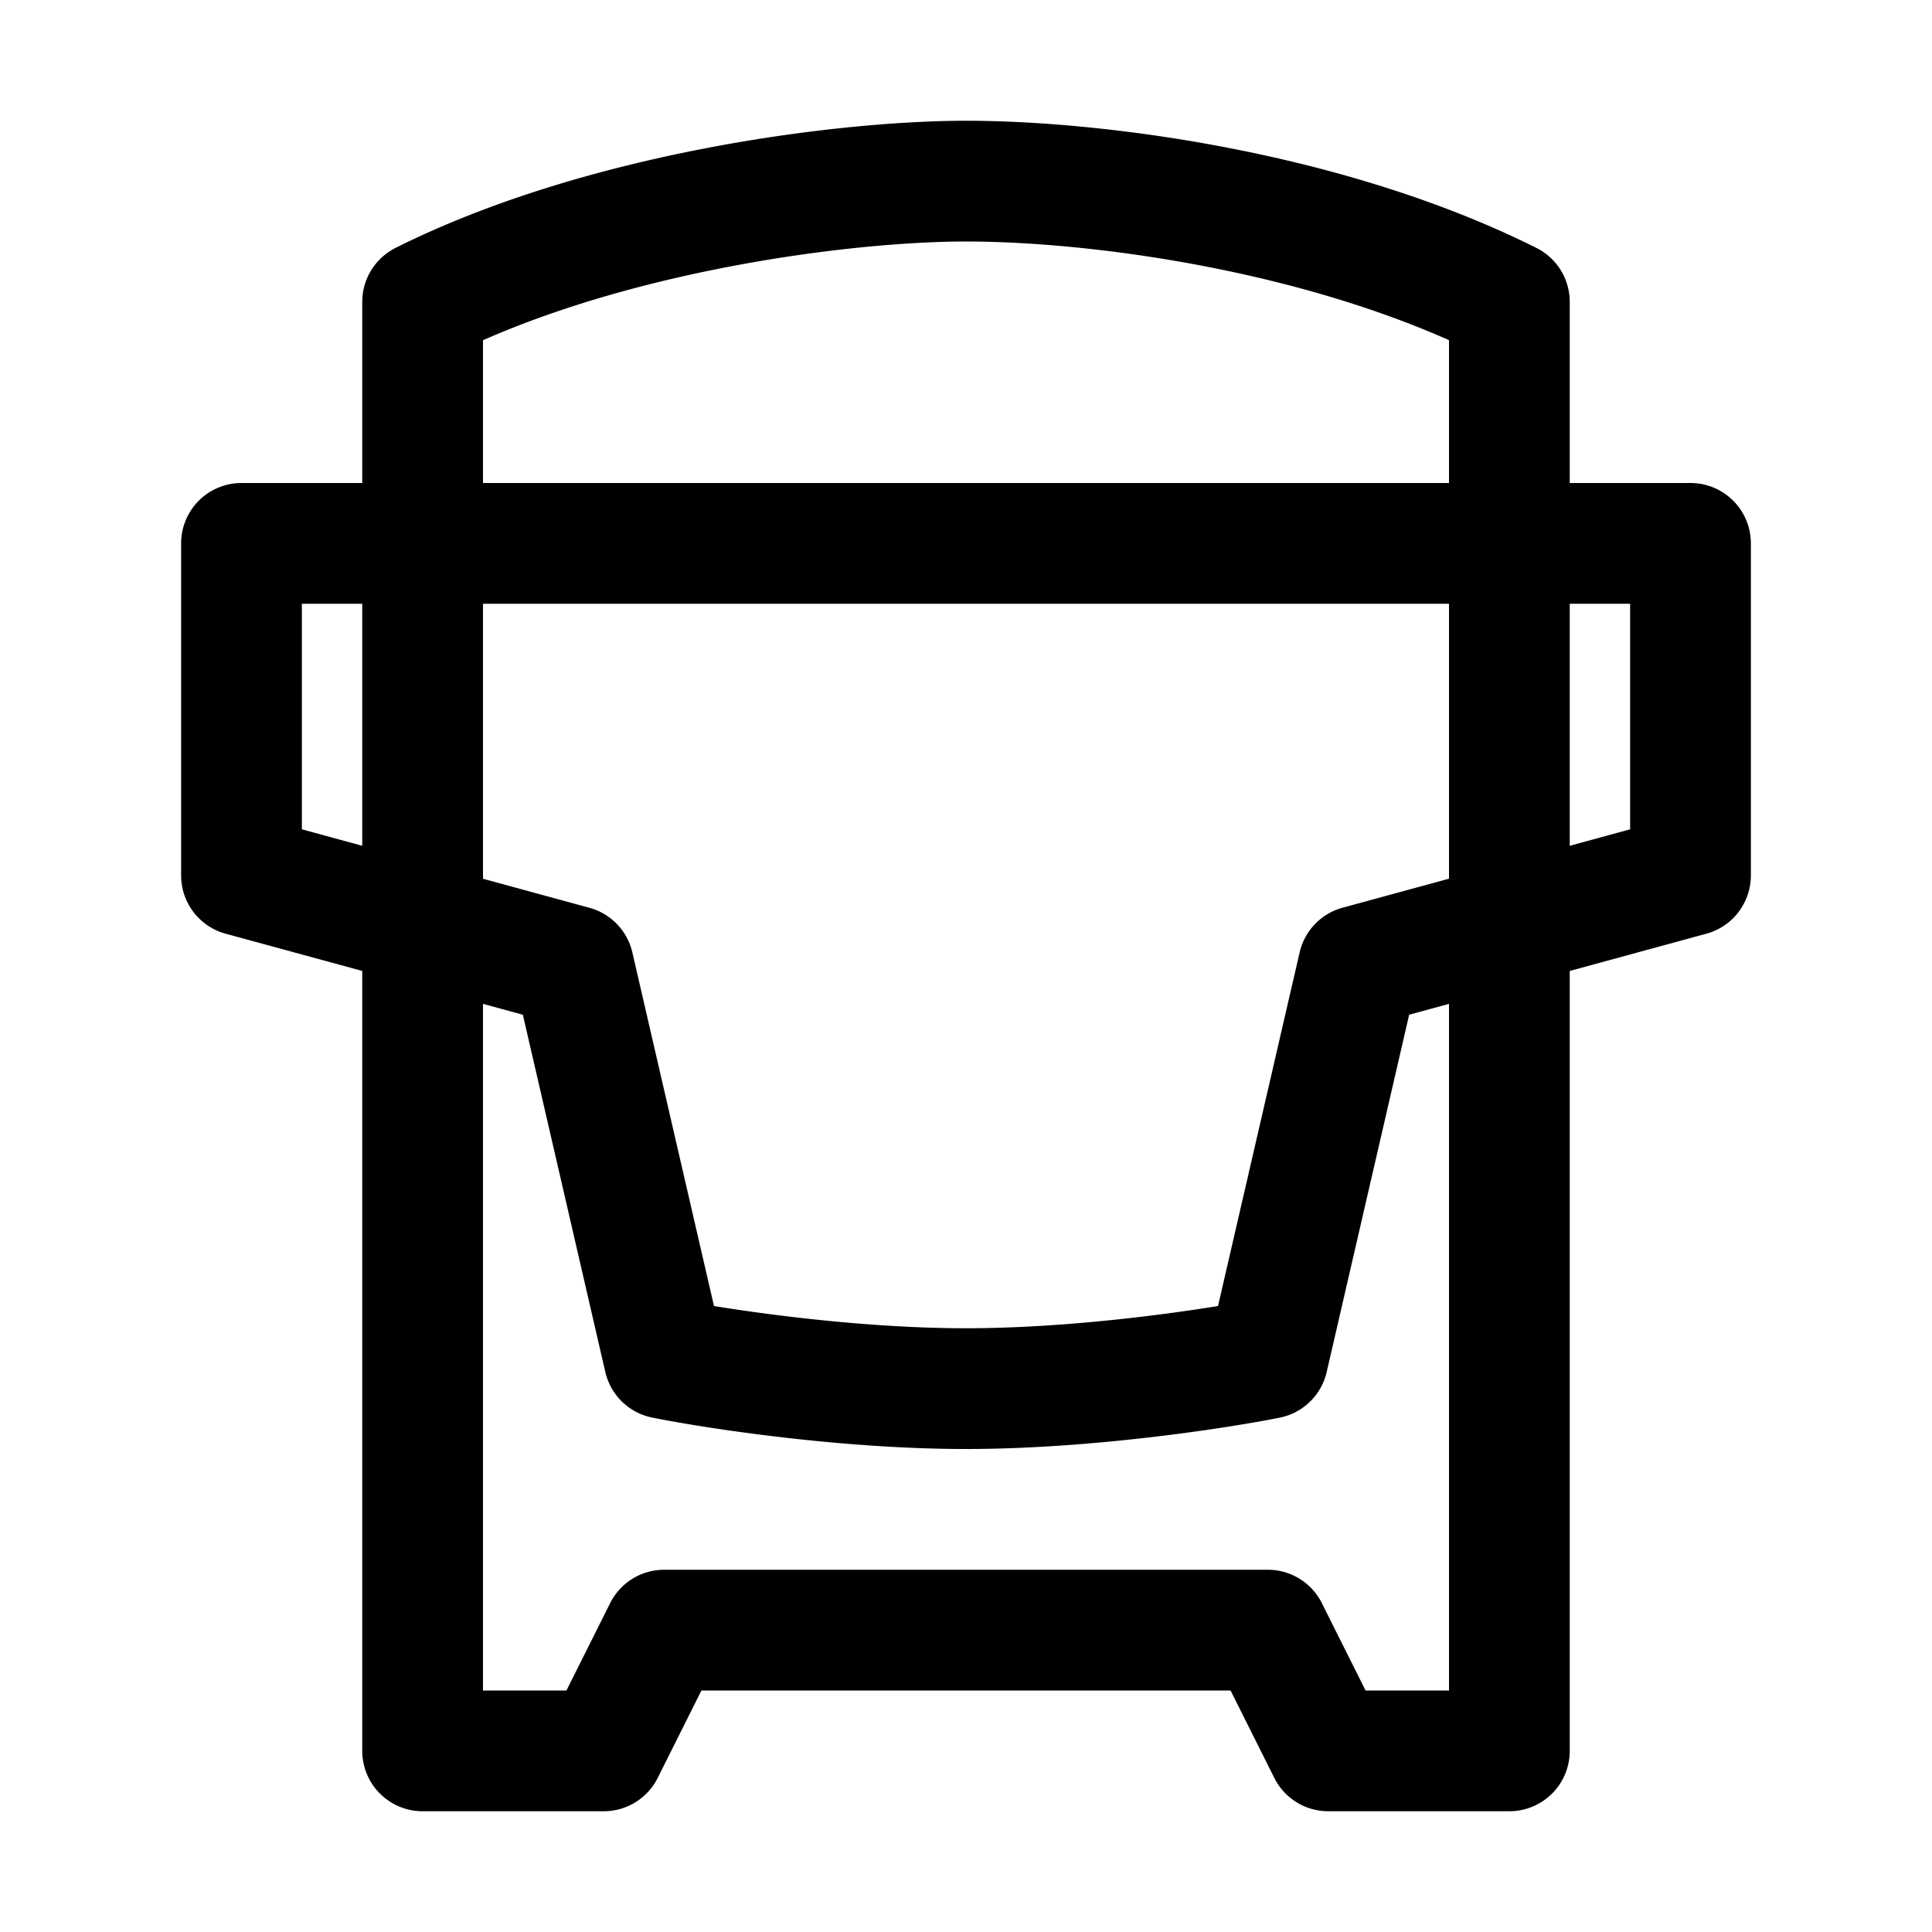 <svg fill="none" xmlns="http://www.w3.org/2000/svg" viewBox="0 0 32 32">
  <path fill-rule="evenodd" clip-rule="evenodd" d="M8 5.635V28h1.382l.724-1.447A1 1 0 0 1 11 26h10a1 1 0 0 1 .894.553L22.618 28H24V5.634C21.272 4.425 17.944 4 16 4c-1.785 0-5.255.427-8 1.635Zm-1.447-1.53C9.738 2.514 13.907 2 16 2c2.27 0 6.264.514 9.447 2.106A1 1 0 0 1 26 5v24a1 1 0 0 1-1 1h-3a1 1 0 0 1-.894-.553L20.382 28h-8.764l-.724 1.447A1 1 0 0 1 10 30H7a1 1 0 0 1-1-1V5a1 1 0 0 1 .553-.894Z" fill="currentColor"/>
  <path fill-rule="evenodd" clip-rule="evenodd" d="M3 9a1 1 0 0 1 1-1h24a1 1 0 0 1 1 1v5.5a1 1 0 0 1-.737.965l-4.923 1.342-1.366 5.918a1 1 0 0 1-.778.756c-.873.174-3.11.519-5.196.519-2.087 0-4.323-.345-5.196-.52a1 1 0 0 1-.778-.755L8.66 16.807l-4.923-1.342A1 1 0 0 1 3 14.5V9Zm2 1v3.736l4.763 1.3a1 1 0 0 1 .711.74l1.352 5.856C12.83 21.795 14.474 22 16 22c1.526 0 3.169-.205 4.174-.368l1.352-5.857a1 1 0 0 1 .71-.74L27 13.736V10H5Z" fill="currentColor"/>
</svg>
